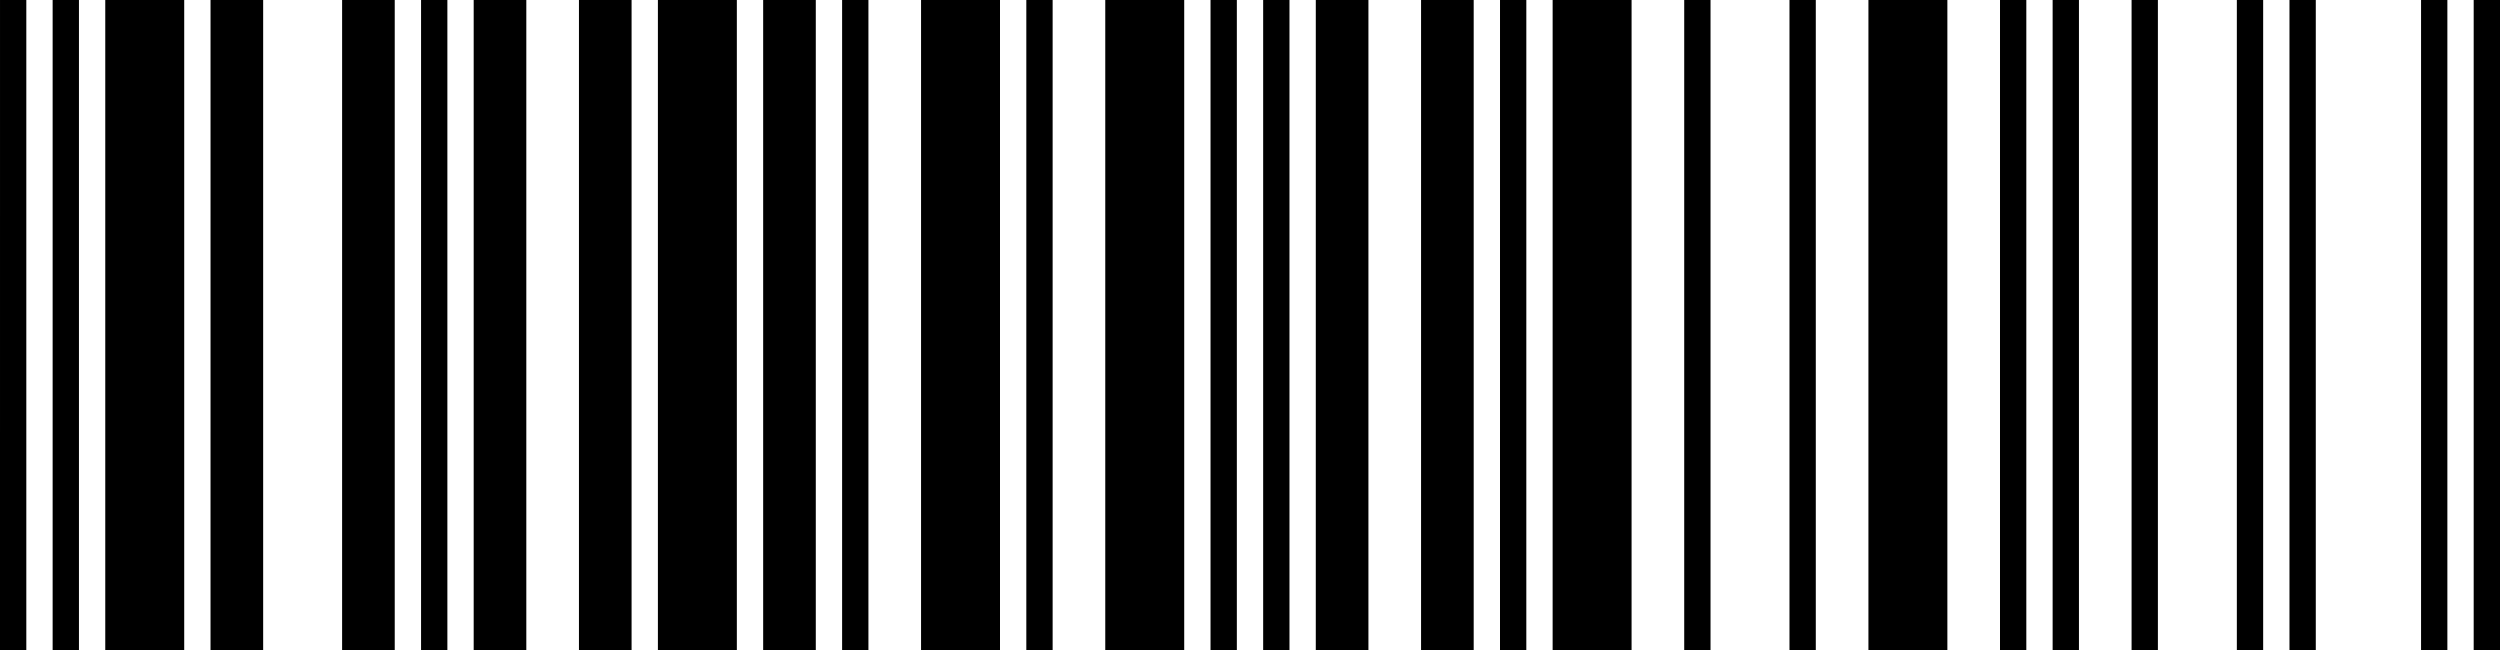<svg id="CHM1KRAKOW" width="500" height="130" viewBox="0 0 500 130" version="1.1" xml:space="preserve" xmlns:xlink="http://www.w3.org/1999/xlink" xmlns="http://www.w3.org/2000/svg" xmlns:svg="http://www.w3.org/2000/svg">
	<path id="1701700147086" style="fill:#000000;stroke:#000000;stroke-width:0" d="M 494.737,1.7999987e-6 H 500 V 130 h -5.263 z m -10.526,0 h 5.263 V 130 h -5.263 z M 457.895,-1.12e-5 h 5.263 V 130 h -5.263 z m -10.526,0 h 5.263 V 130 h -5.263 z m -21.053,0 h 5.263 V 130 h -5.263 z m -15.789,0 h 5.263 V 130 h -5.263 z m -10.526,0 h 5.263 V 130 H 400 Z m -26.316,0 h 15.789 V 130 h -15.789 z m -15.789,0 h 5.263 V 130 h -5.263 z m -21.053,0 h 5.263 V 130 h -5.263 z m -26.316,0 h 15.789 V 130 h -15.789 z m -10.526,0 h 5.263 V 130 H 300 Z m -15.789,0 h 10.526 V 130 h -10.526 z m -21.053,0 h 10.526 V 130 H 263.158 Z M 252.632,1.7999987e-6 h 5.263 V 130 h -5.263 z m -10.526,0 h 5.263 V 130 h -5.263 z m -21.053,0 h 15.789 V 130 h -15.789 z m -15.789,0 h 5.263 V 130 h -5.263 z m -21.053,0 H 200 V 130 h -15.789 z m -15.789,0 h 5.263 V 130 h -5.263 z m -15.789,0 h 10.526 V 130 h -10.526 z m -21.053,0 h 15.789 V 130 h -15.789 z m -15.789,0 h 10.526 V 130 h -10.526 z m -21.053,0 h 10.526 V 130 H 94.737 Z m -10.526,0 h 5.263 V 130 h -5.263 z m -15.789,0 H 78.947 V 130 H 68.421 Z m -26.316,0 H 52.632 V 130 H 42.105 Z m -21.053,0 H 36.842 V 130 H 21.053 Z m -10.526,0 h 5.263 V 130 h -5.263 z m -10.526,0 H 5.263 V 130 H 0 Z" />
</svg>